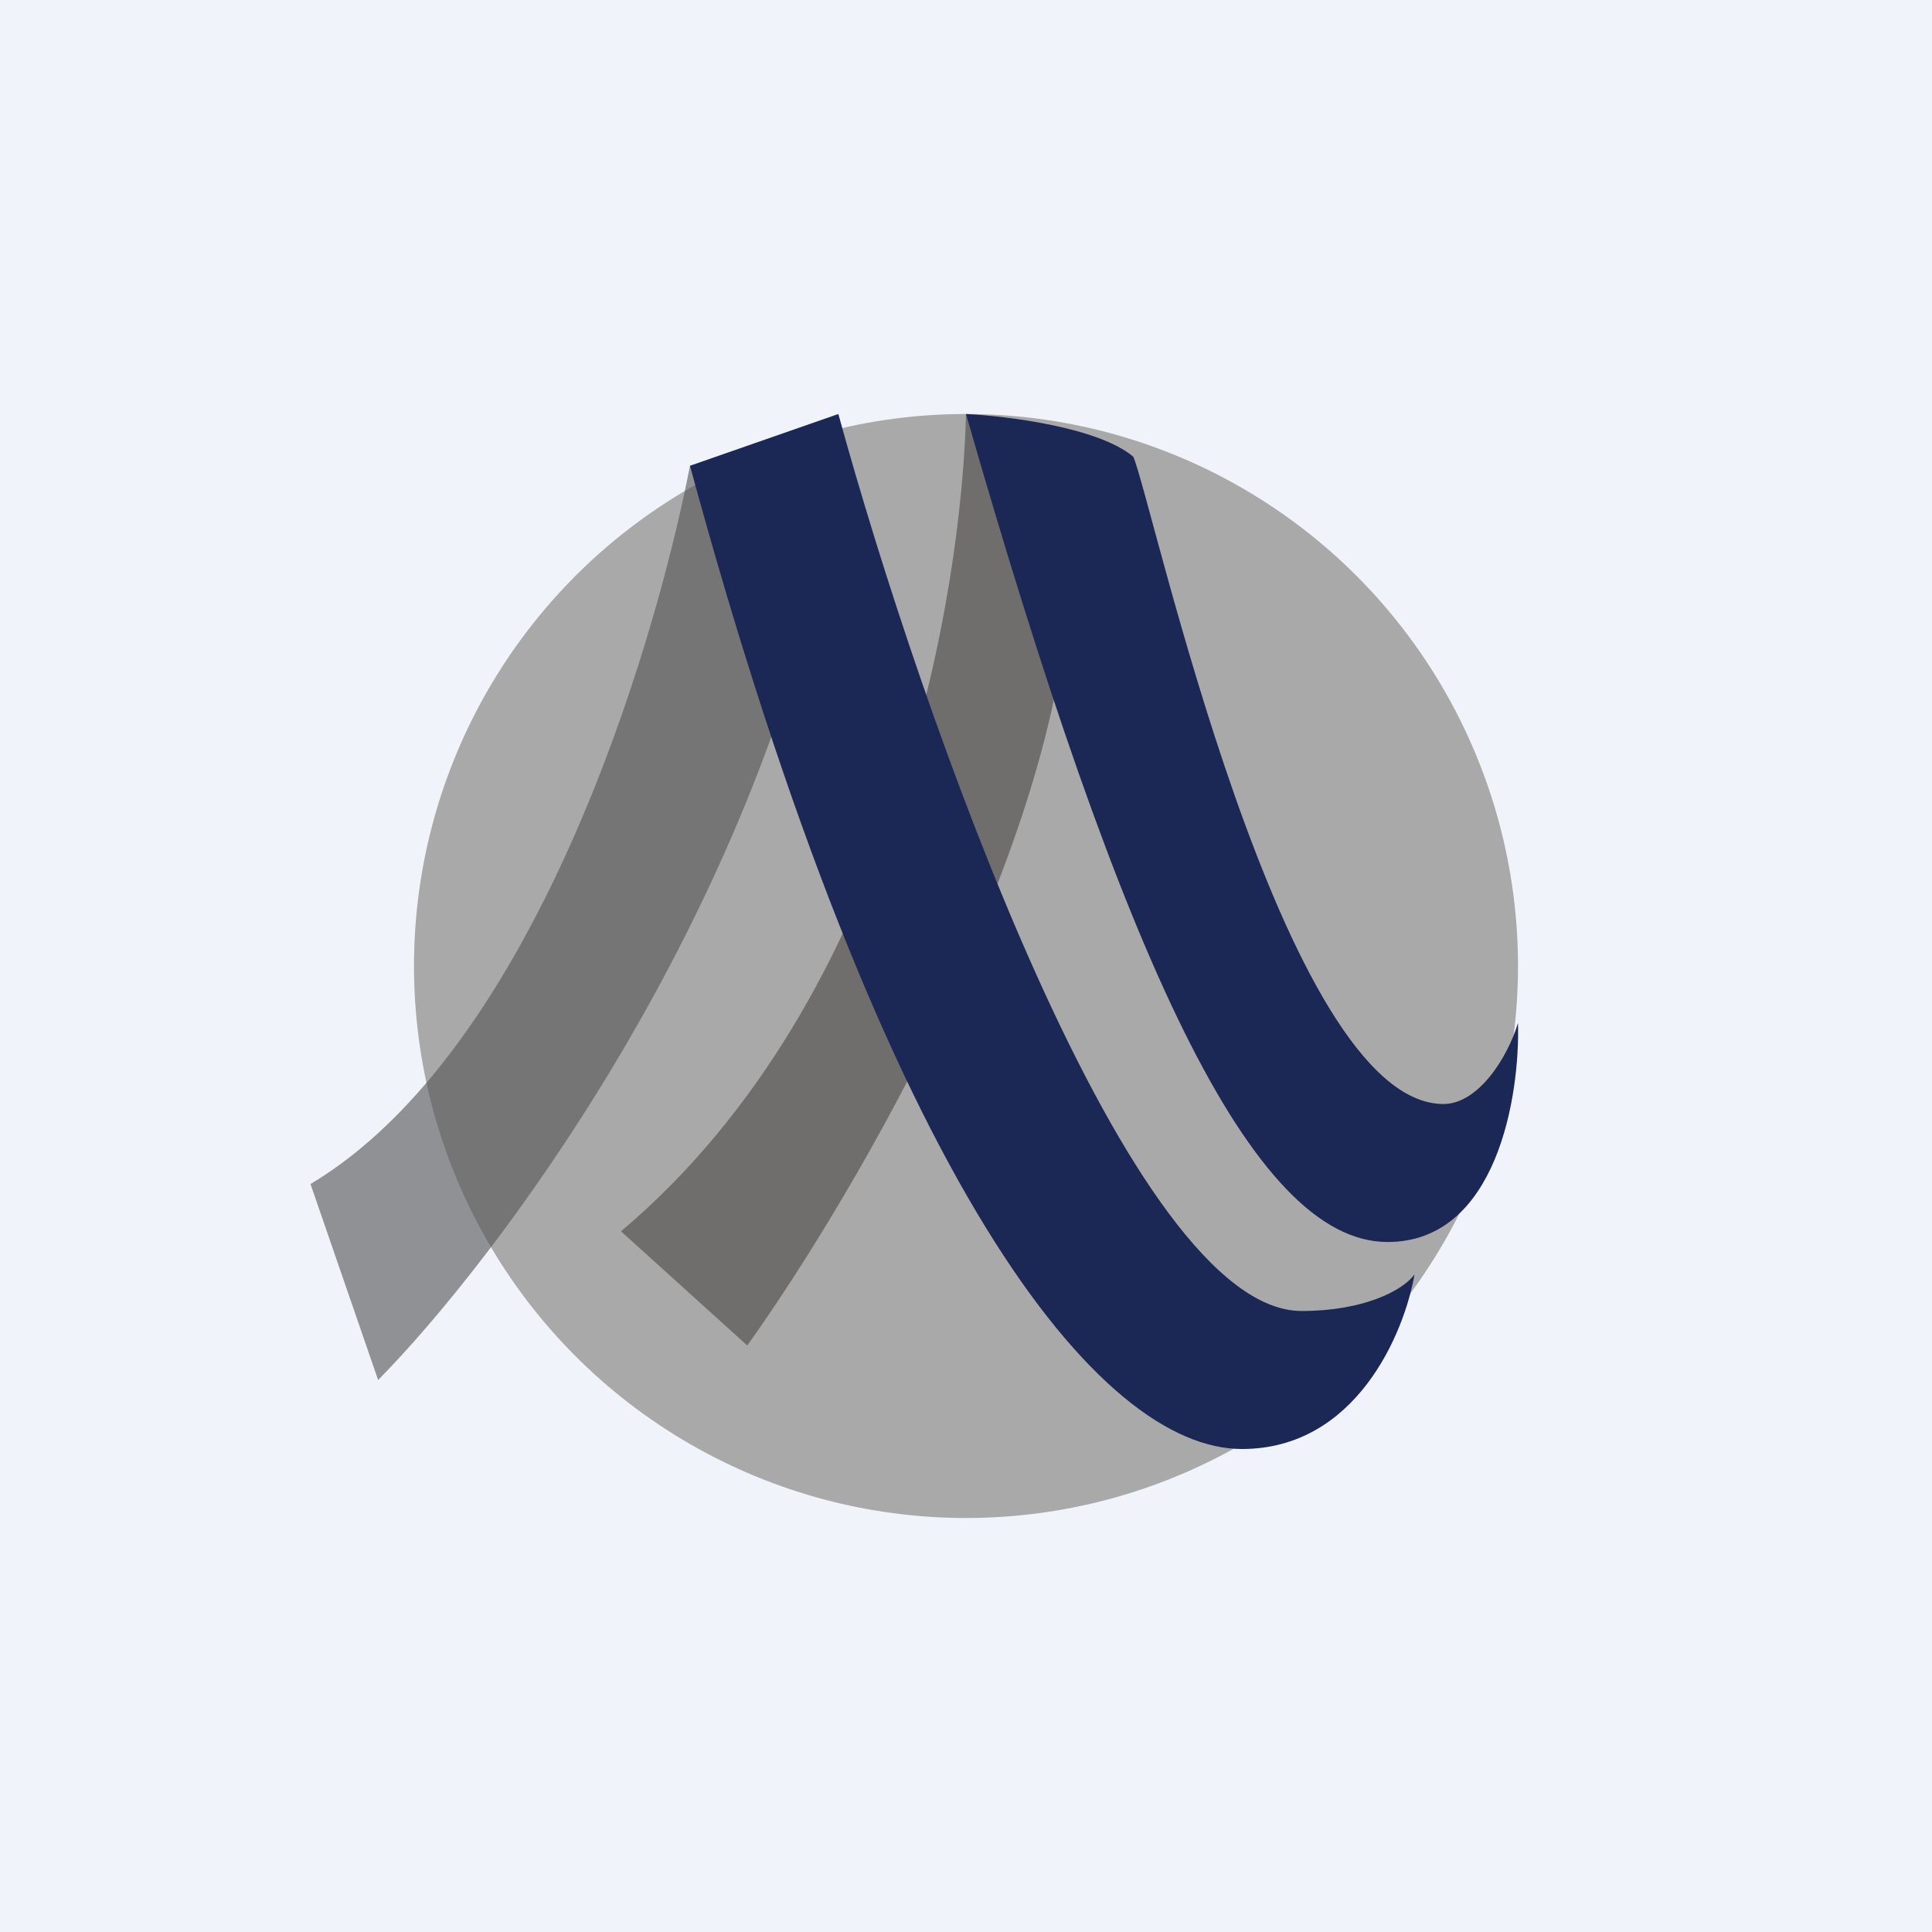 <?xml version='1.0' encoding='utf-8'?>
<!-- by TradeStack -->
<svg width="56" height="56" viewBox="0 0 56 56" xmlns="http://www.w3.org/2000/svg"><path fill="#F0F3FA" d="M0 0h56v56H0z" /><circle cx="28" cy="28" r="16" fill="#999695" fill-opacity=".8" /><path d="M10.96 40 9 34.32C15.43 30.48 18.93 19 20 13.5c1.01.12 3.43.32 4 2.16C21.57 27.03 14.3 36.62 10.96 40Z" fill="#545454" fill-opacity=".61" /><path d="M21.66 39 18 35.69c8.06-6.8 9.88-18.7 10-23.69.92.58 3 2.26 3 4.35 0 7.67-6.23 18.3-9.34 22.65Z" fill="#6F6E6D" /><path d="M24.3 12 20 13.5C25.68 34.43 31.88 42 36 42c3.31 0 4.71-3.37 5-5.06-.34.47-1.48 1.06-3.27 1.06-4.96 0-11.02-17.22-13.43-26Z" fill="#1B2855" /><path d="M32.85 13.24c-1-.85-3.65-1.18-4.85-1.24 4.5 15.7 8.27 24 12.22 24 3.17 0 3.84-4.24 3.78-6.35-.3 1-1.15 2.35-2.16 2.35-4.67 0-8.45-17.53-8.99-18.76Z" fill="#1B2855" /></svg>